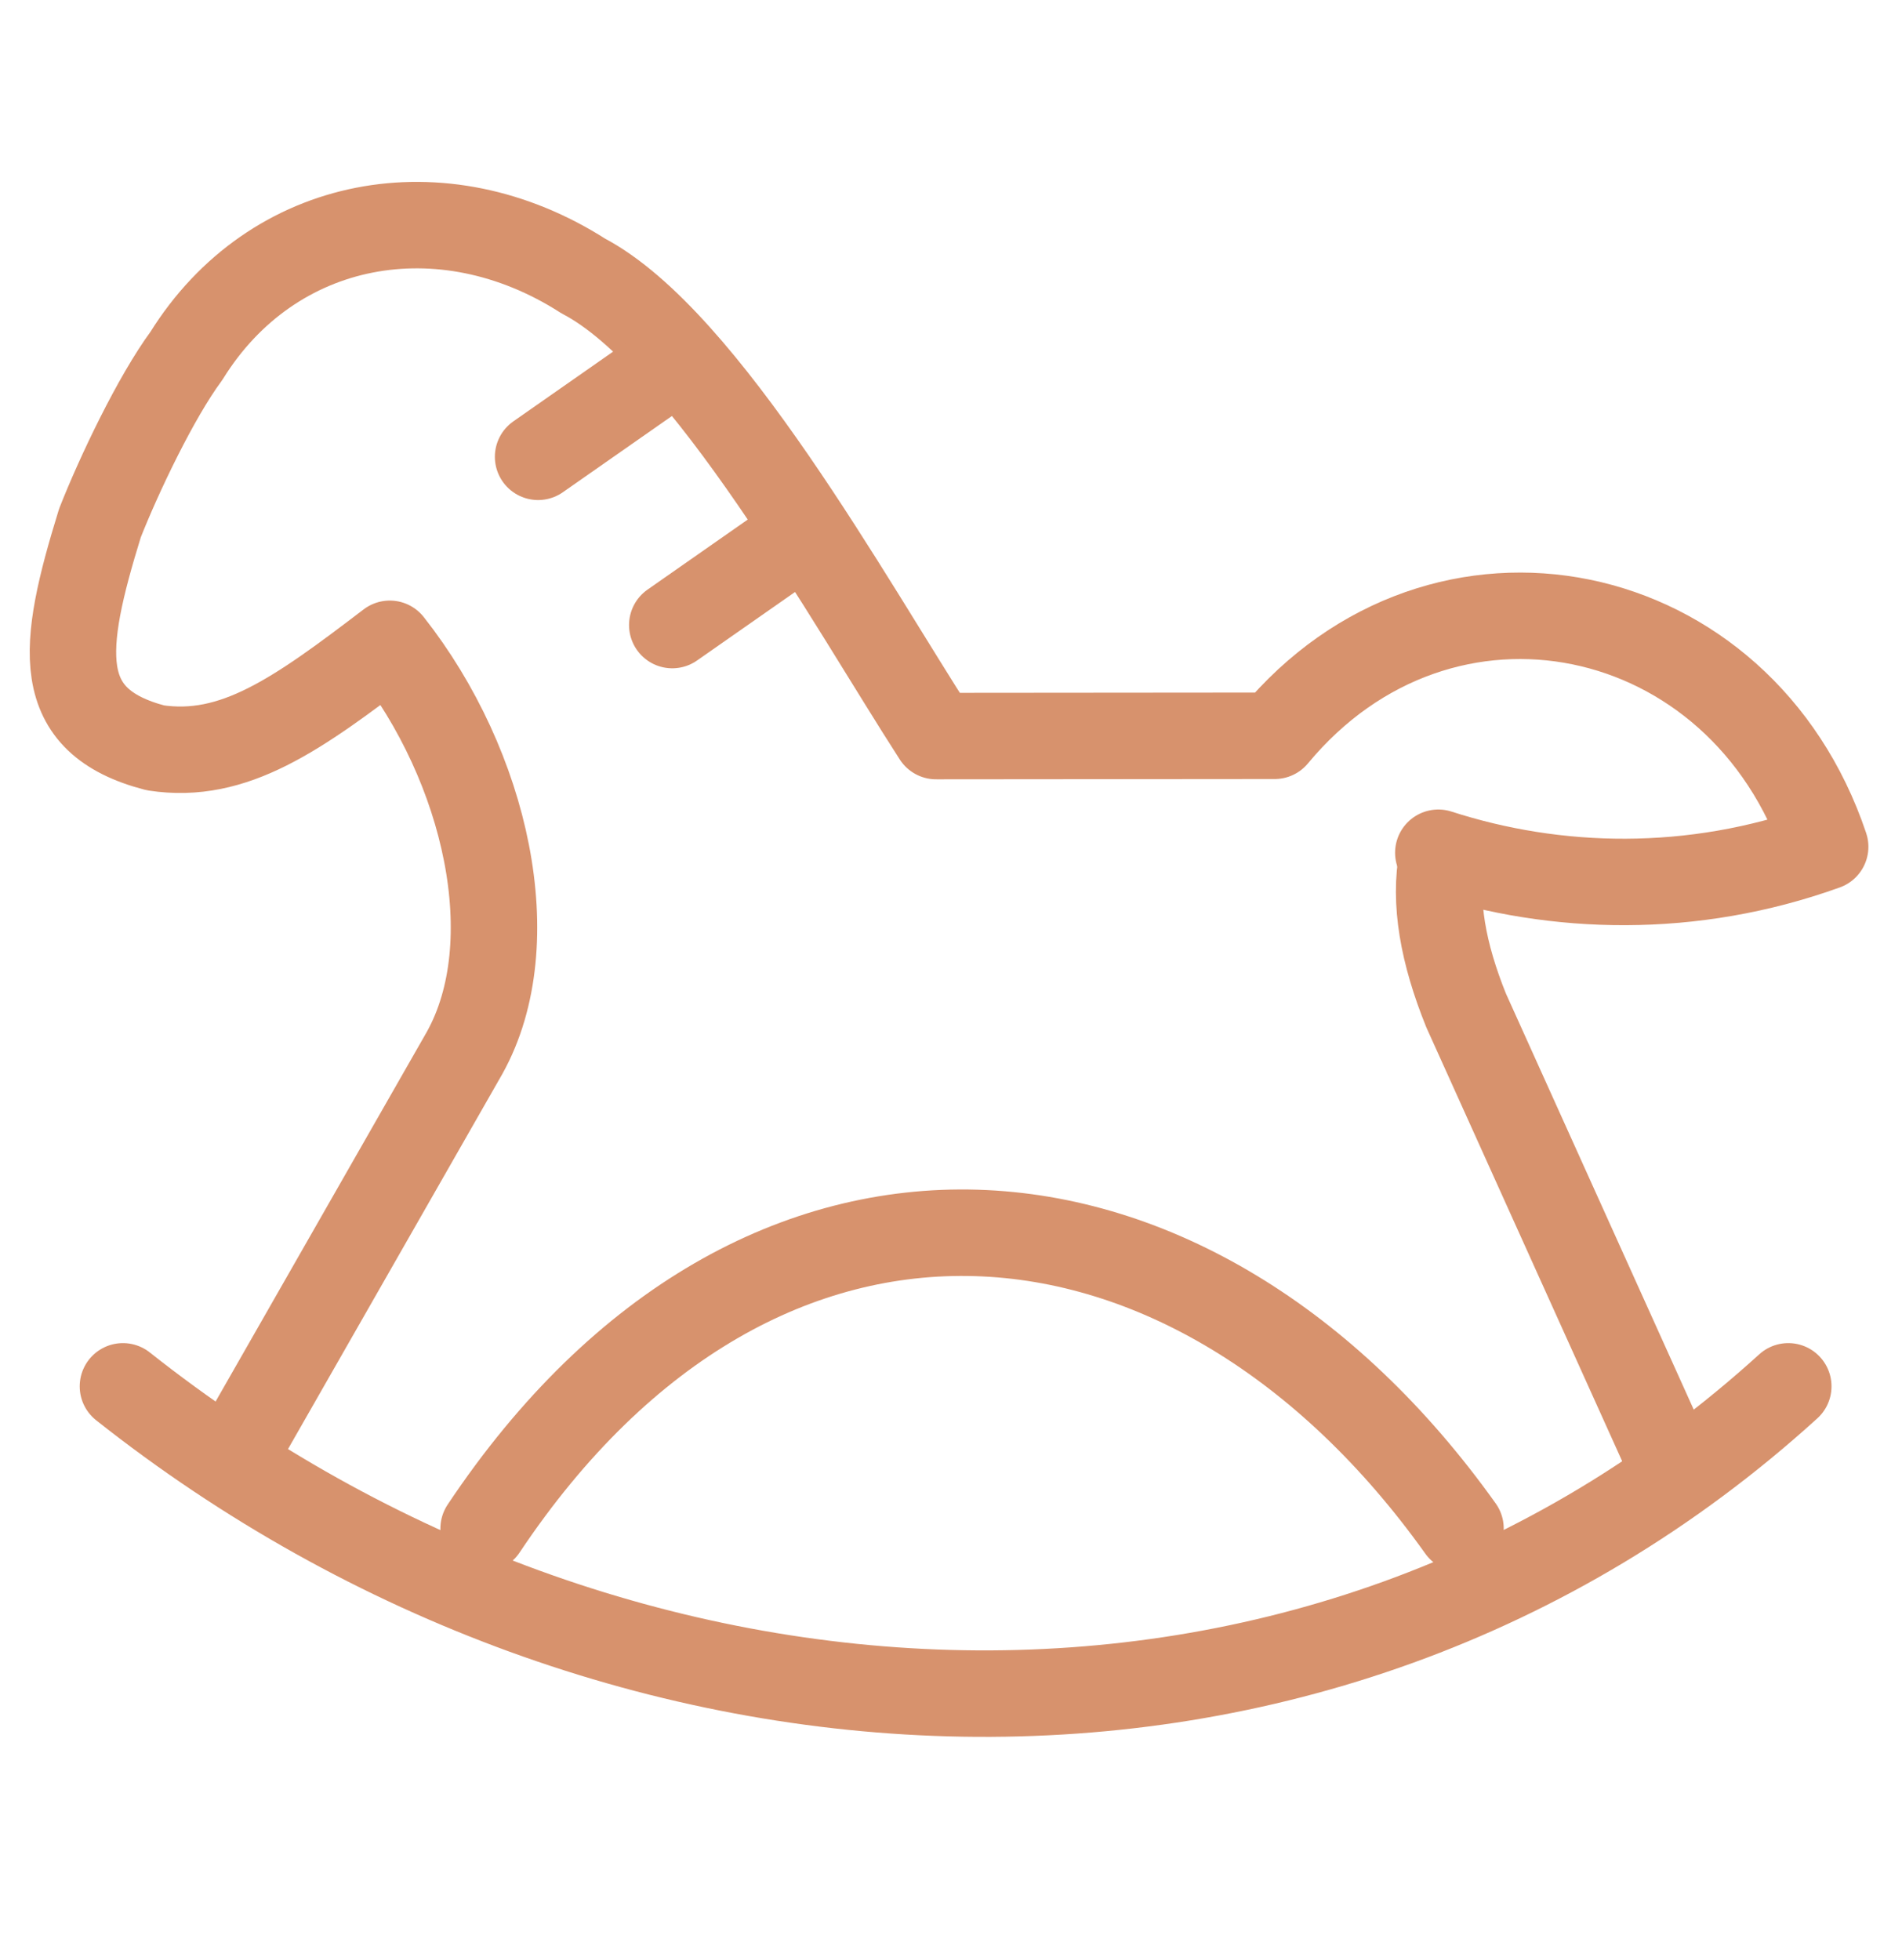 <svg width="33" height="34" viewBox="0 0 33 34" fill="none" xmlns="http://www.w3.org/2000/svg">
<g clip-path="url(#clip0_1614_315)">
<path d="M4.251 24.933L8.062 18.264C9.124 16.352 8.443 13.301 6.763 11.169C5.159 12.393 4.06 13.182 2.696 12.974C0.904 12.508 1.062 11.249 1.734 9.074C2.063 8.238 2.703 6.893 3.234 6.174C4.726 3.769 7.68 3.225 10.12 4.788C12.229 5.893 14.739 10.441 16.242 12.77L22.116 12.765C25.014 9.269 30.21 10.354 31.667 14.69C29.354 15.522 26.991 15.452 24.955 14.794" stroke="#D7926D" stroke-width="1.5" stroke-miterlimit="79.84" stroke-linecap="round" stroke-linejoin="round"/>
<path d="M2.133 24.051C10.678 30.815 22.84 31.495 31.027 24.051" stroke="#D7926D" stroke-width="1.5" stroke-miterlimit="79.84" stroke-linecap="round" stroke-linejoin="round"/>
<path d="M25.023 14.877C24.875 15.648 25.038 16.541 25.437 17.529L28.948 25.306" stroke="#D7926D" stroke-width="1.5" stroke-miterlimit="79.84" stroke-linecap="round" stroke-linejoin="round"/>
<path d="M8.391 26.518C13.2 19.312 20.727 20.048 25.34 26.518" stroke="#D7926D" stroke-width="1.5" stroke-miterlimit="79.84" stroke-linecap="round" stroke-linejoin="round"/>
<path d="M13.667 9.444L11.664 10.844" stroke="#D7926D" stroke-width="1.5" stroke-miterlimit="79.84" stroke-linecap="round" stroke-linejoin="round"/>
<path d="M11.339 6.525L9.336 7.925" stroke="#D7926D" stroke-width="1.5" stroke-miterlimit="79.84" stroke-linecap="round" stroke-linejoin="round"/>
</g>
<defs>
<clipPath id="clip0_1614_315">
<rect width="32" height="33" fill="white" transform="translate(0.5 0.5)"/>
</clipPath>
</defs>
</svg>
